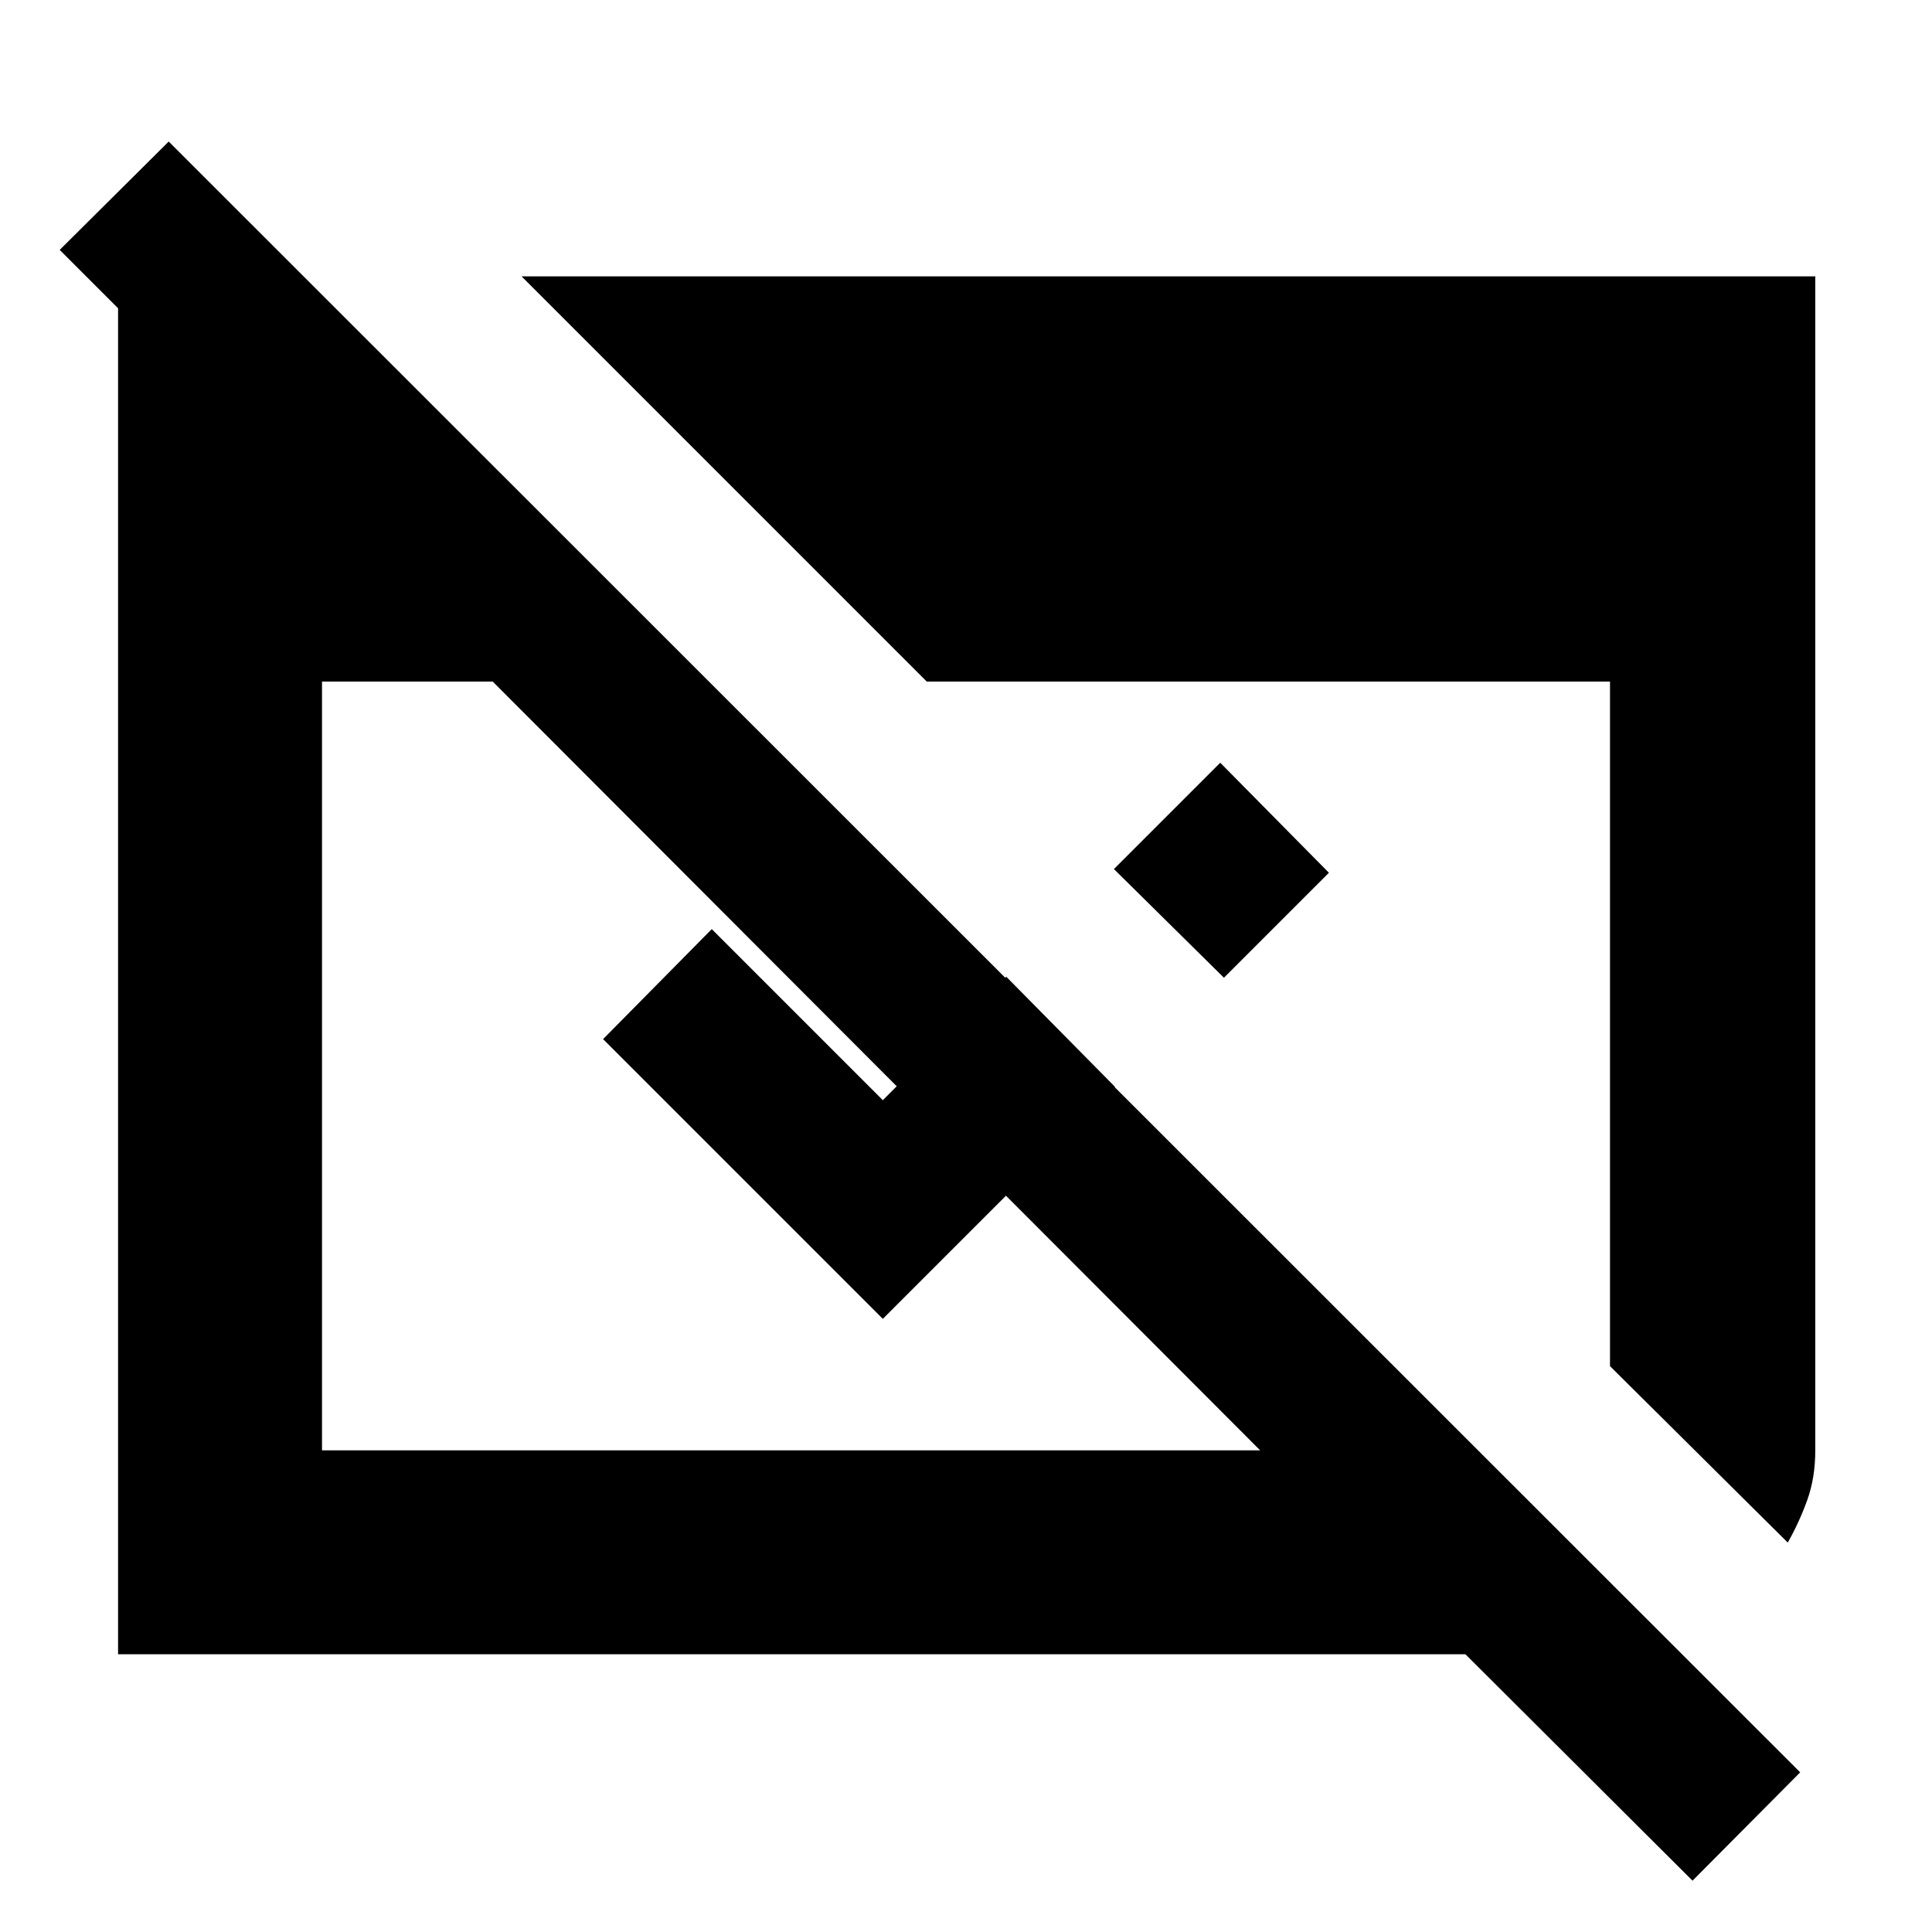 <svg xmlns="http://www.w3.org/2000/svg" height="40" viewBox="0 -960 960 960" width="40"><path d="M841-25.5 728.17-138H58.67v-681.67h94.5v107.34l-123.5-123.5 54.16-53.84L894.5-79.33 841-25.5ZM160-239.33h466.17l-381.34-382H160v382Zm728.33 45.83L800-281.17v-340.16H460.5L259.17-822.67H902v583.34q0 13.66-4 24.75-4 11.08-9.67 21.08ZM608.17-474.17l-54.67-54L606.33-581l54 54.67-52.16 52.16ZM554-420 438.67-304.67l-139-139 54-54.66 85 85L500-474.67 554-420Z"/></svg>